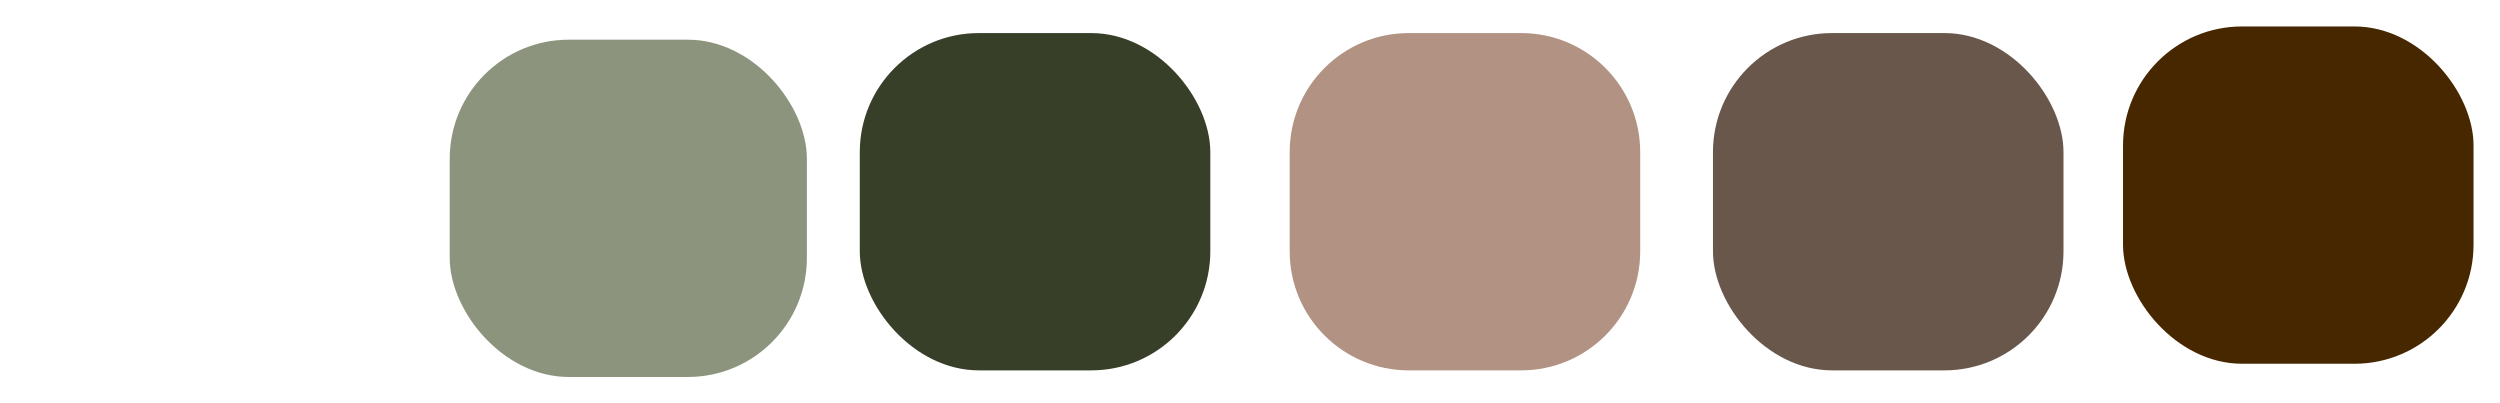 <svg width="378" height="61" viewBox="0 0 378 61" fill="none" xmlns="http://www.w3.org/2000/svg">
<g filter="url(#filter0_d_221_19)">
<rect x="4" y="2" width="53" height="51" rx="18" fill="white"/>
</g>
<g filter="url(#filter1_d_221_19)">
<rect x="68" y="2" width="54" height="51" rx="18" fill="#8C947D"/>
</g>
<g filter="url(#filter2_d_221_19)">
<rect x="130" y="1" width="53" height="51" rx="18" fill="#383F29"/>
</g>
<g filter="url(#filter3_d_221_19)">
<path d="M195 19C195 9.059 203.059 1 213 1H230C239.941 1 248 9.059 248 19V34C248 43.941 239.941 52 230 52H213C203.059 52 195 43.941 195 34V19Z" fill="#B29383"/>
</g>
<g filter="url(#filter4_d_221_19)">
<rect x="259" y="1" width="53" height="51" rx="18" fill="#68574A"/>
</g>
<g filter="url(#filter5_d_221_19)">
<rect x="321" width="53" height="51" rx="18" fill="#462700"/>
</g>
<defs>
<filter id="filter0_d_221_19" x="0" y="2" width="61" height="59" filterUnits="userSpaceOnUse" color-interpolation-filters="sRGB">
<feFlood flood-opacity="0" result="BackgroundImageFix"/>
<feColorMatrix in="SourceAlpha" type="matrix" values="0 0 0 0 0 0 0 0 0 0 0 0 0 0 0 0 0 0 127 0" result="hardAlpha"/>
<feOffset dy="4"/>
<feGaussianBlur stdDeviation="2"/>
<feComposite in2="hardAlpha" operator="out"/>
<feColorMatrix type="matrix" values="0 0 0 0 0 0 0 0 0 0 0 0 0 0 0 0 0 0 0.25 0"/>
<feBlend mode="normal" in2="BackgroundImageFix" result="effect1_dropShadow_221_19"/>
<feBlend mode="normal" in="SourceGraphic" in2="effect1_dropShadow_221_19" result="shape"/>
</filter>
<filter id="filter1_d_221_19" x="64" y="2" width="62" height="59" filterUnits="userSpaceOnUse" color-interpolation-filters="sRGB">
<feFlood flood-opacity="0" result="BackgroundImageFix"/>
<feColorMatrix in="SourceAlpha" type="matrix" values="0 0 0 0 0 0 0 0 0 0 0 0 0 0 0 0 0 0 127 0" result="hardAlpha"/>
<feOffset dy="4"/>
<feGaussianBlur stdDeviation="2"/>
<feComposite in2="hardAlpha" operator="out"/>
<feColorMatrix type="matrix" values="0 0 0 0 0 0 0 0 0 0 0 0 0 0 0 0 0 0 0.25 0"/>
<feBlend mode="normal" in2="BackgroundImageFix" result="effect1_dropShadow_221_19"/>
<feBlend mode="normal" in="SourceGraphic" in2="effect1_dropShadow_221_19" result="shape"/>
</filter>
<filter id="filter2_d_221_19" x="126" y="1" width="61" height="59" filterUnits="userSpaceOnUse" color-interpolation-filters="sRGB">
<feFlood flood-opacity="0" result="BackgroundImageFix"/>
<feColorMatrix in="SourceAlpha" type="matrix" values="0 0 0 0 0 0 0 0 0 0 0 0 0 0 0 0 0 0 127 0" result="hardAlpha"/>
<feOffset dy="4"/>
<feGaussianBlur stdDeviation="2"/>
<feComposite in2="hardAlpha" operator="out"/>
<feColorMatrix type="matrix" values="0 0 0 0 0 0 0 0 0 0 0 0 0 0 0 0 0 0 0.25 0"/>
<feBlend mode="normal" in2="BackgroundImageFix" result="effect1_dropShadow_221_19"/>
<feBlend mode="normal" in="SourceGraphic" in2="effect1_dropShadow_221_19" result="shape"/>
</filter>
<filter id="filter3_d_221_19" x="191" y="1" width="61" height="59" filterUnits="userSpaceOnUse" color-interpolation-filters="sRGB">
<feFlood flood-opacity="0" result="BackgroundImageFix"/>
<feColorMatrix in="SourceAlpha" type="matrix" values="0 0 0 0 0 0 0 0 0 0 0 0 0 0 0 0 0 0 127 0" result="hardAlpha"/>
<feOffset dy="4"/>
<feGaussianBlur stdDeviation="2"/>
<feComposite in2="hardAlpha" operator="out"/>
<feColorMatrix type="matrix" values="0 0 0 0 0 0 0 0 0 0 0 0 0 0 0 0 0 0 0.25 0"/>
<feBlend mode="normal" in2="BackgroundImageFix" result="effect1_dropShadow_221_19"/>
<feBlend mode="normal" in="SourceGraphic" in2="effect1_dropShadow_221_19" result="shape"/>
</filter>
<filter id="filter4_d_221_19" x="255" y="1" width="61" height="59" filterUnits="userSpaceOnUse" color-interpolation-filters="sRGB">
<feFlood flood-opacity="0" result="BackgroundImageFix"/>
<feColorMatrix in="SourceAlpha" type="matrix" values="0 0 0 0 0 0 0 0 0 0 0 0 0 0 0 0 0 0 127 0" result="hardAlpha"/>
<feOffset dy="4"/>
<feGaussianBlur stdDeviation="2"/>
<feComposite in2="hardAlpha" operator="out"/>
<feColorMatrix type="matrix" values="0 0 0 0 0 0 0 0 0 0 0 0 0 0 0 0 0 0 0.25 0"/>
<feBlend mode="normal" in2="BackgroundImageFix" result="effect1_dropShadow_221_19"/>
<feBlend mode="normal" in="SourceGraphic" in2="effect1_dropShadow_221_19" result="shape"/>
</filter>
<filter id="filter5_d_221_19" x="317" y="0" width="61" height="59" filterUnits="userSpaceOnUse" color-interpolation-filters="sRGB">
<feFlood flood-opacity="0" result="BackgroundImageFix"/>
<feColorMatrix in="SourceAlpha" type="matrix" values="0 0 0 0 0 0 0 0 0 0 0 0 0 0 0 0 0 0 127 0" result="hardAlpha"/>
<feOffset dy="4"/>
<feGaussianBlur stdDeviation="2"/>
<feComposite in2="hardAlpha" operator="out"/>
<feColorMatrix type="matrix" values="0 0 0 0 0 0 0 0 0 0 0 0 0 0 0 0 0 0 0.25 0"/>
<feBlend mode="normal" in2="BackgroundImageFix" result="effect1_dropShadow_221_19"/>
<feBlend mode="normal" in="SourceGraphic" in2="effect1_dropShadow_221_19" result="shape"/>
</filter>
</defs>
</svg>
